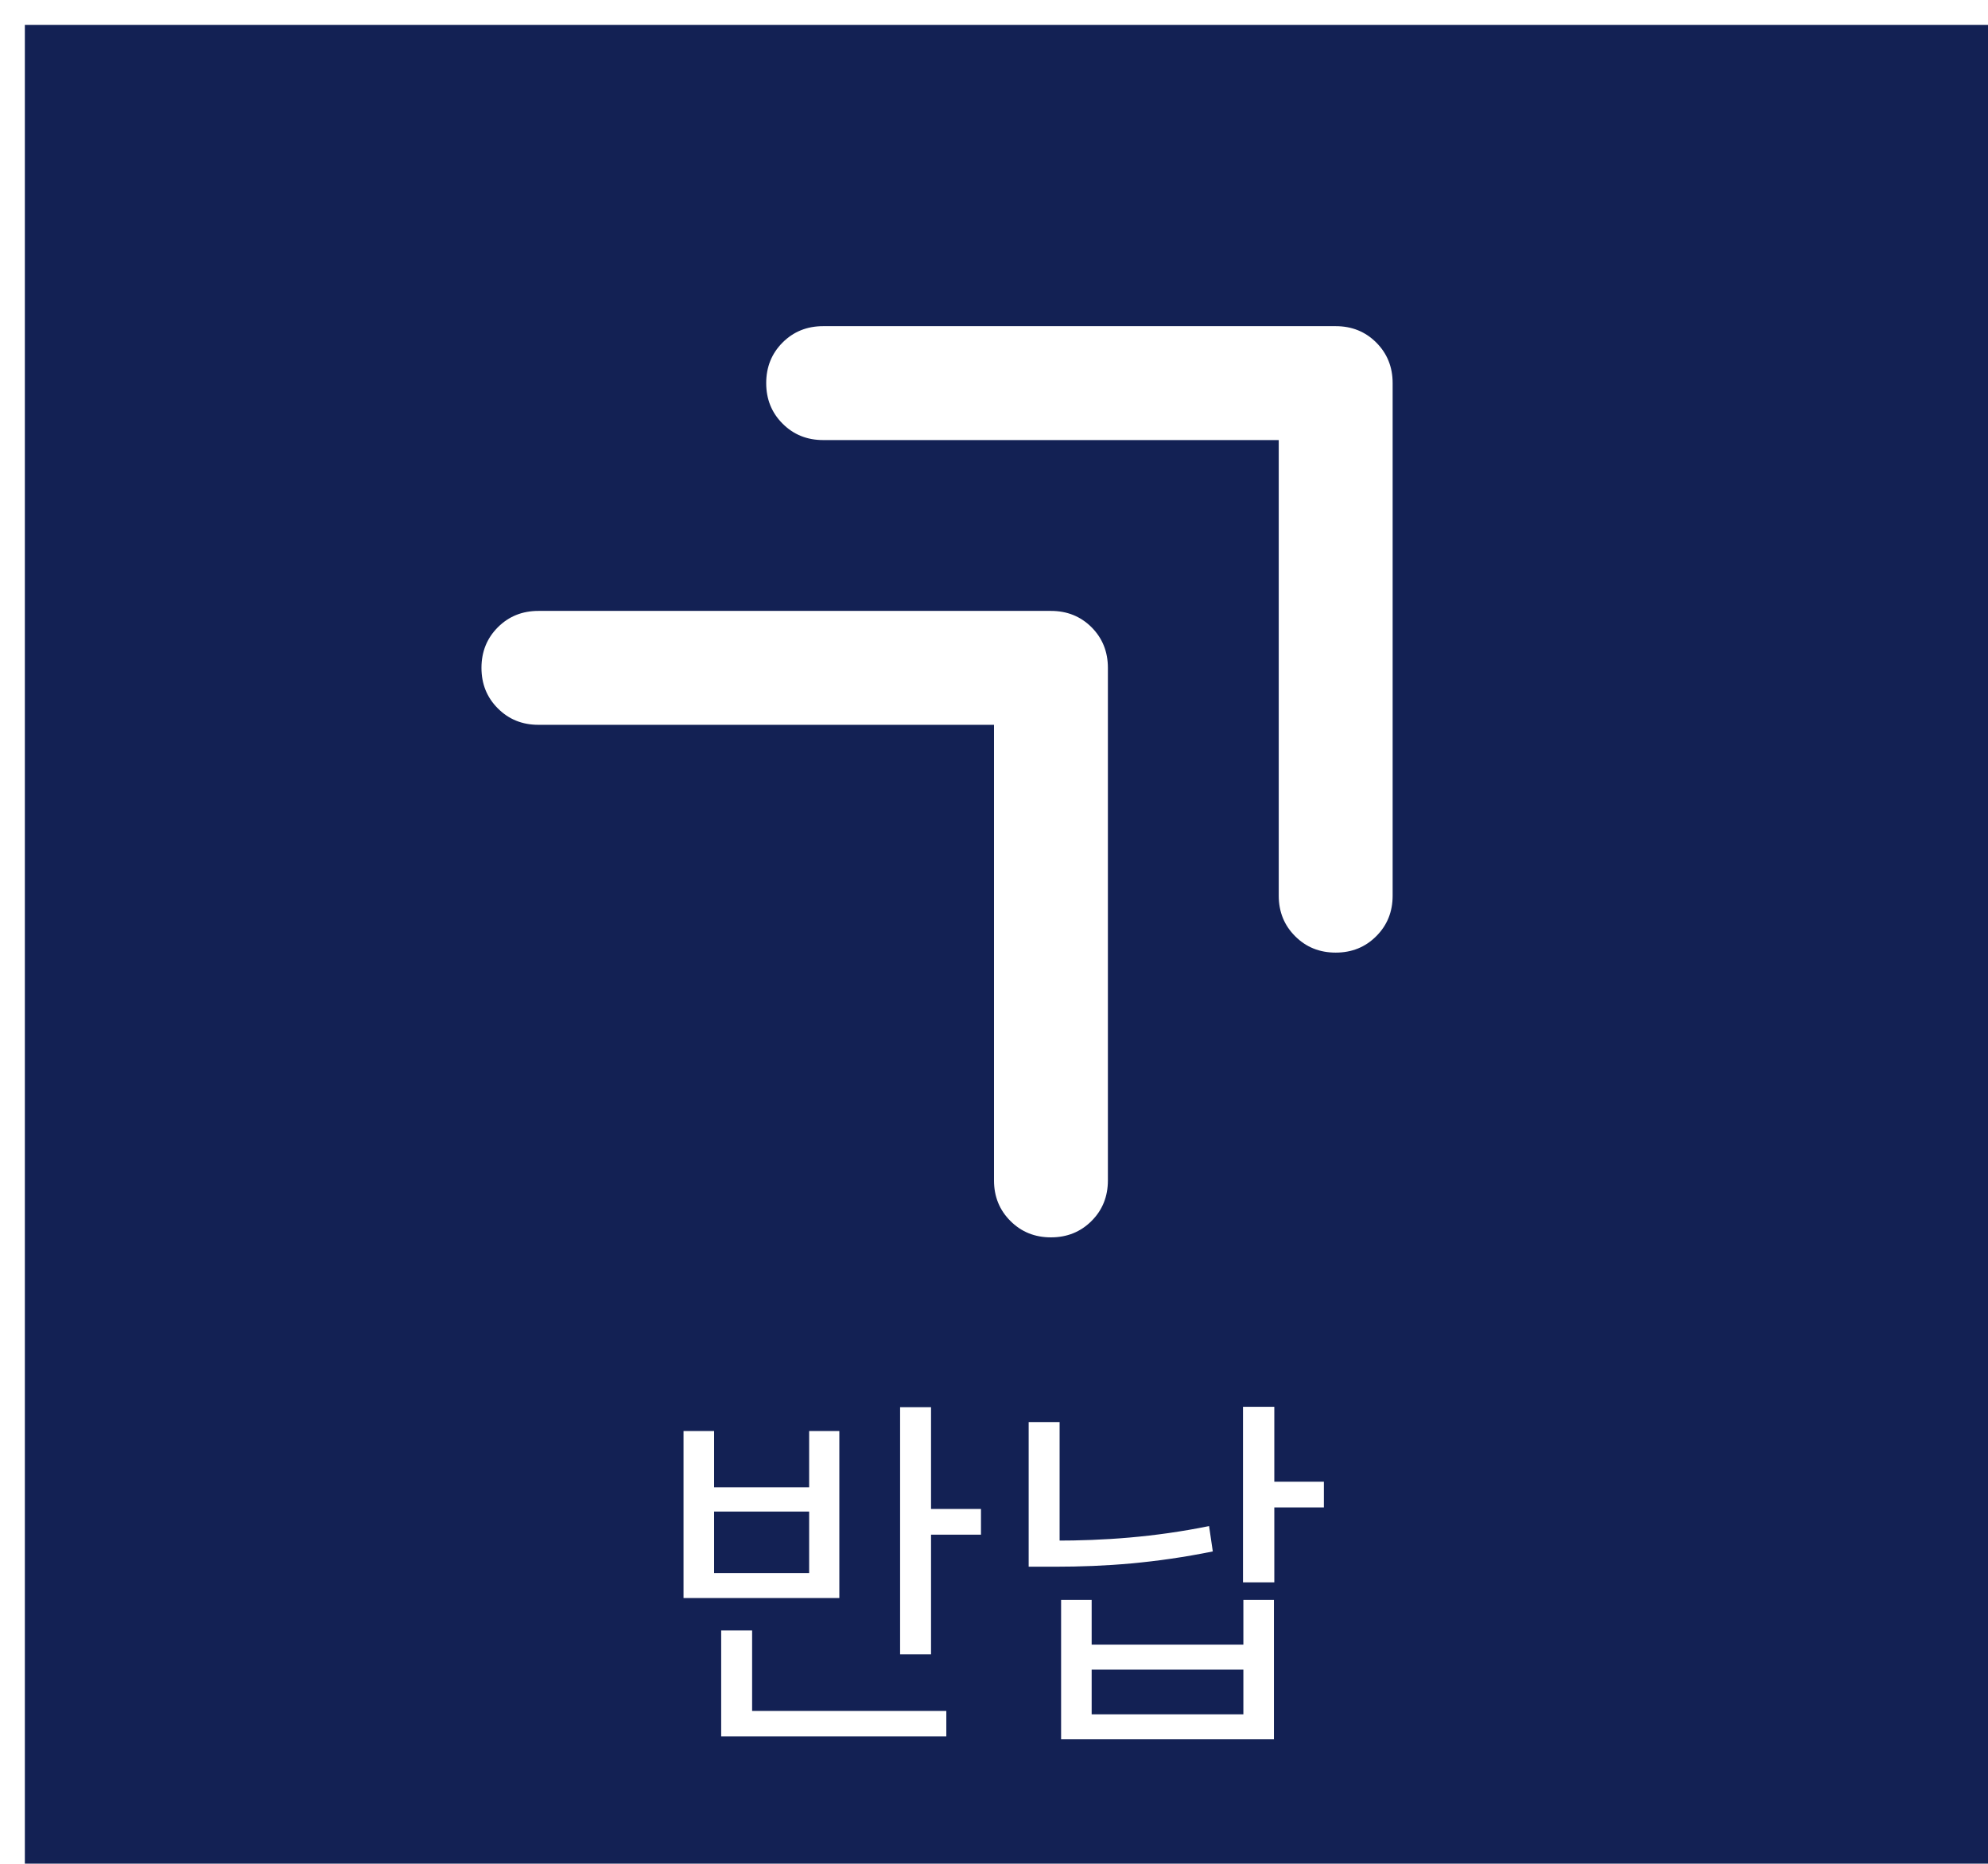 <svg width="320" height="300" viewBox="0 0 320 300" fill="none" xmlns="http://www.w3.org/2000/svg">
<g filter="url(#filter0_i_79_404)">
<rect width="320" height="300" fill="#132154"/>
</g>
<path d="M144.885 226.5V266.28H149.865V226.5H144.885ZM148.305 242.88V247.02H157.905V242.88H148.305ZM116.085 275.4V279.48H152.325V275.4H116.085ZM116.085 262.44V276.36H121.065V262.44H116.085ZM110.025 230.34V257.22H135.105V230.34H130.245V239.4H114.945V230.34H110.025ZM114.945 243.3H130.245V253.2H114.945V243.3ZM200.08 226.44V254.7H205.12V226.44H200.08ZM203.74 238.5V242.64H213.1V238.5H203.74ZM165.58 228.9V250.62H170.56V228.9H165.58ZM165.58 247.98V252.18H169.84C177.94 252.18 186.04 251.58 195.22 249.72L194.62 245.64C185.74 247.44 177.64 247.98 169.84 247.98H165.58ZM170.8 257.52V279.96H205.06V257.52H200.14V264.72H175.72V257.52H170.8ZM175.72 268.74H200.14V275.94H175.72V268.74Z" fill="white"/>
<mask id="mask0_79_404" style="mask-type:alpha" maskUnits="userSpaceOnUse" x="50" y="25" width="220" height="220">
<rect x="50" y="25" width="220" height="220" fill="#D9D9D9"/>
</mask>
<g mask="url(#mask0_79_404)">
<path d="M215 153.333C212.403 153.333 210.227 152.453 208.473 150.693C206.713 148.939 205.833 146.764 205.833 144.167V70.833H132.5C129.903 70.833 127.727 69.953 125.973 68.193C124.213 66.439 123.333 64.264 123.333 61.667C123.333 59.069 124.213 56.891 125.973 55.131C127.727 53.377 129.903 52.5 132.5 52.5H215C217.597 52.5 219.773 53.377 221.527 55.131C223.287 56.891 224.167 59.069 224.167 61.667V144.167C224.167 146.764 223.287 148.939 221.527 150.693C219.773 152.453 217.597 153.333 215 153.333ZM169.167 199.167C166.569 199.167 164.394 198.287 162.64 196.527C160.88 194.773 160 192.597 160 190V116.667H86.667C84.069 116.667 81.894 115.787 80.14 114.027C78.38 112.273 77.5 110.097 77.5 107.5C77.5 104.903 78.38 102.724 80.14 100.964C81.894 99.21 84.069 98.333 86.667 98.333H169.167C171.764 98.333 173.943 99.21 175.703 100.964C177.456 102.724 178.333 104.903 178.333 107.5V190C178.333 192.597 177.456 194.773 175.703 196.527C173.943 198.287 171.764 199.167 169.167 199.167Z" fill="white"/>
</g>
<defs>
<filter id="filter0_i_79_404" x="0" y="0" width="324" height="304" filterUnits="userSpaceOnUse" color-interpolation-filters="sRGB">
<feFlood flood-opacity="0" result="BackgroundImageFix"/>
<feBlend mode="normal" in="SourceGraphic" in2="BackgroundImageFix" result="shape"/>
<feColorMatrix in="SourceAlpha" type="matrix" values="0 0 0 0 0 0 0 0 0 0 0 0 0 0 0 0 0 0 127 0" result="hardAlpha"/>
<feOffset dx="4" dy="4"/>
<feGaussianBlur stdDeviation="25"/>
<feComposite in2="hardAlpha" operator="arithmetic" k2="-1" k3="1"/>
<feColorMatrix type="matrix" values="0 0 0 0 0 0 0 0 0 0 0 0 0 0 0 0 0 0 0.25 0"/>
<feBlend mode="normal" in2="shape" result="effect1_innerShadow_79_404"/>
</filter>
</defs>
</svg>
